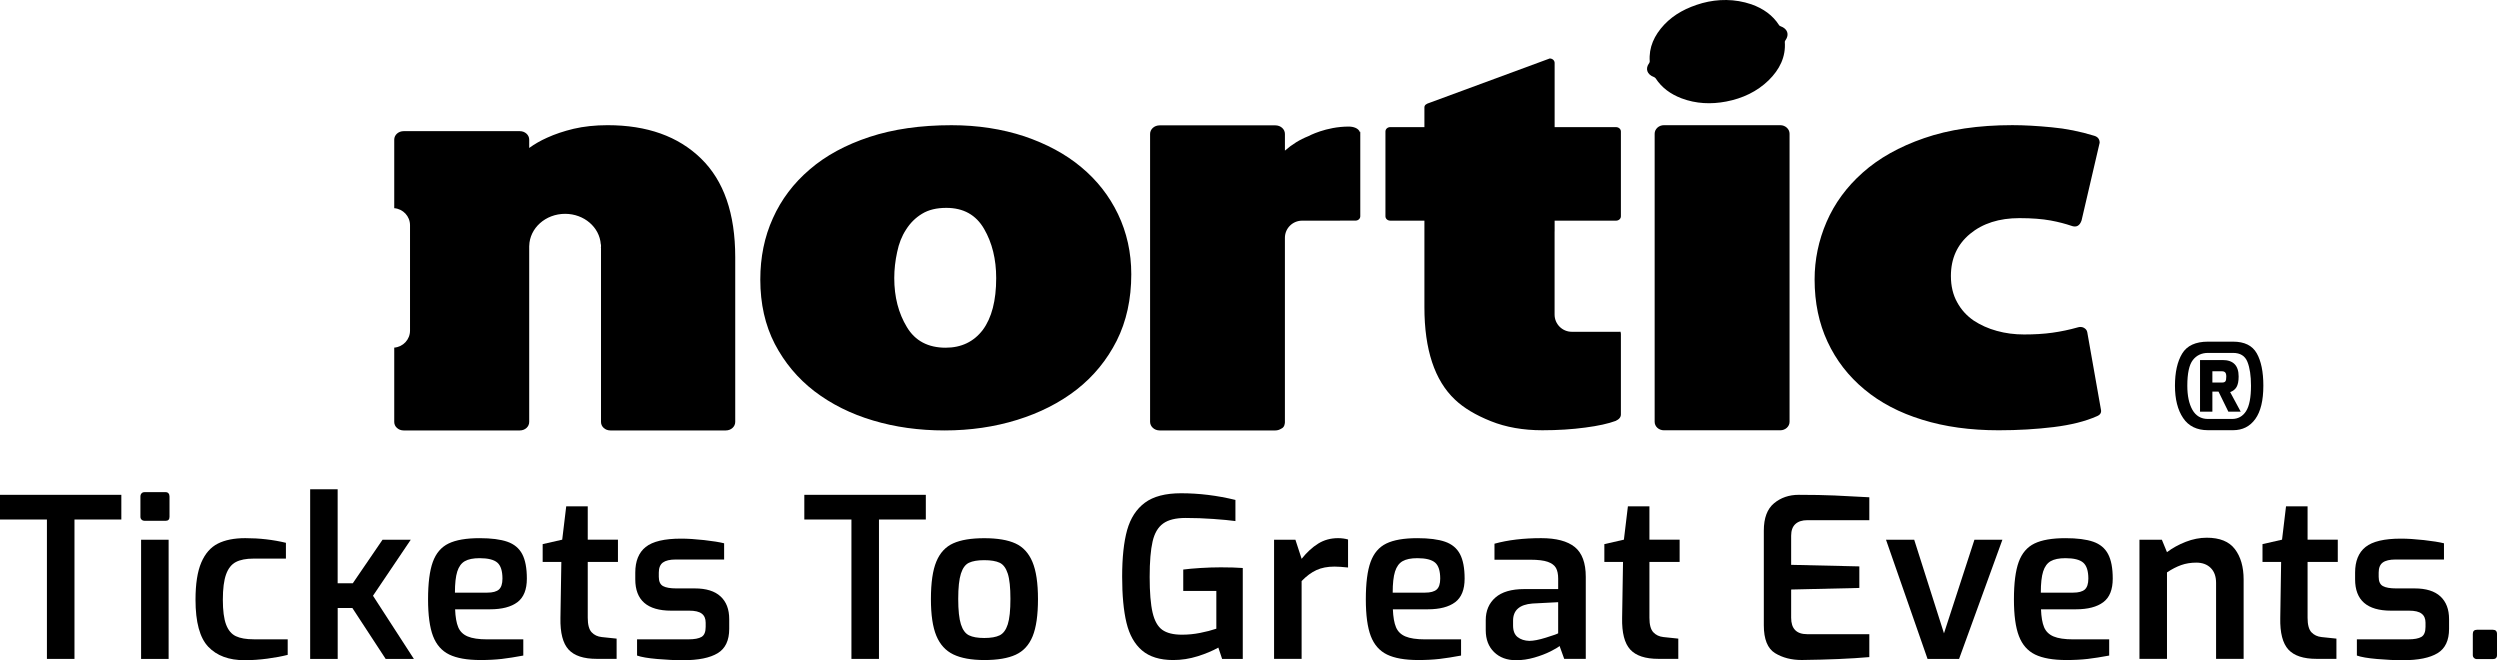 <svg width="3177" height="839" viewBox="0 0 3177 839" fill="none" xmlns="http://www.w3.org/2000/svg">
<g clip-path="url(#clip0_38_32)">
<path d="M59.63 660.194H-0.204V628.824H154.197V660.194H94.646V837.337H59.63V660.194Z" fill="black"/>
<path d="M180.015 660.455C178.961 659.504 178.447 658.295 178.447 656.778V631.065C178.447 629.368 178.91 628.005 179.86 626.976C180.785 625.922 182.121 625.408 183.817 625.408H210.355C212.051 625.408 213.31 625.922 214.157 626.976C215.005 628.005 215.417 629.368 215.417 631.065V656.778C215.417 660.172 213.721 661.87 210.33 661.87H183.791C182.301 661.87 181.042 661.407 180.015 660.455ZM179.295 685.885H214.286V837.337H179.295V685.885Z" fill="black"/>
<path d="M264.668 821.913C253.853 810.519 248.457 790.615 248.457 762.179C248.457 742.017 250.898 726.255 255.805 714.838C260.686 703.447 267.7 695.451 276.82 690.822C285.94 686.194 297.577 683.88 311.682 683.88C329.743 683.88 346.981 685.86 363.346 689.793V709.876H322.138C312.735 709.876 305.26 711.341 299.71 714.247C294.161 717.153 290.025 722.373 287.301 729.906C284.579 737.44 283.191 748.188 283.191 762.126C283.191 775.857 284.552 786.345 287.301 793.649C290.025 800.878 294.161 805.837 299.71 808.459C305.26 811.11 312.838 812.421 322.421 812.421H365.607V832.198C358.259 834.071 349.653 835.689 339.788 837C329.897 838.311 320.263 838.985 310.86 838.985C290.872 839.007 275.51 833.299 264.668 821.913Z" fill="black"/>
<path d="M394.101 621.759H429.091V741.249H448.308L486.124 685.888H521.989L473.999 757.085L525.945 837.337H490.081L447.769 772.621H429.143V837.337H394.152V621.759H394.101Z" fill="black"/>
<path d="M570.925 831.801C561.42 827.172 554.535 819.381 550.296 808.354C546.083 797.35 543.976 781.768 543.976 761.61C543.976 741.087 545.98 725.274 550.014 714.14C554.047 703.031 560.726 695.214 570.052 690.689C579.352 686.163 592.48 683.9 609.436 683.9C624.285 683.9 636.026 685.417 644.709 688.426C653.341 691.434 659.661 696.654 663.617 704.111C667.548 711.542 669.526 721.957 669.526 735.327C669.526 749.264 665.518 759.243 657.529 765.258C649.514 771.273 637.901 774.307 622.667 774.307H578.351C578.735 784.105 580.046 791.694 582.307 797.065C584.567 802.436 588.524 806.346 594.304 808.789C600.033 811.231 608.357 812.497 619.276 812.497H665.005V833.09C654.831 834.992 645.762 836.408 637.747 837.359C629.757 838.281 620.585 838.775 610.232 838.775C593.559 838.723 580.431 836.408 570.925 831.801ZM619.327 753.122C626.109 753.122 630.99 751.781 633.996 749.19C637.002 746.512 638.517 741.91 638.517 735.327C638.517 725.53 636.36 718.742 632.043 714.988C627.702 711.234 620.174 709.331 609.461 709.331C601.369 709.331 595.101 710.617 590.707 713.136C586.263 715.682 583.077 720.054 581.099 726.276C579.121 732.499 578.119 741.447 578.119 753.122H619.327Z" fill="black"/>
<path d="M722.503 825.419C715.258 817.493 711.842 804.152 712.202 785.304L713.357 714.076H689.62V691.474L714.462 685.817L719.549 643.442H746.909V685.817H785.29V714.076H746.909V784.997C746.909 793.866 748.556 800.009 751.864 803.507C755.127 807.006 759.423 809.013 764.685 809.575L783.598 811.553V837.27H758.473C741.746 837.292 729.748 833.337 722.503 825.419Z" fill="black"/>
<path d="M835.256 837.464C823.415 836.438 814.83 834.97 809.569 833.067V812.474H874.766C882.475 812.474 888.103 811.418 891.546 809.358C895.041 807.275 896.763 803.035 896.763 796.66V791.282C896.763 786.188 895.139 782.36 891.853 779.843C888.537 777.266 883.223 776.038 875.896 776.038H853.009C822.539 776.038 807.309 762.763 807.309 736.204V727.719C807.309 713.037 811.724 702.161 820.586 695.089C829.448 688.018 844.402 684.495 865.47 684.495C873.92 684.495 883.687 685.112 894.682 686.321C905.699 687.555 914.202 688.918 920.219 690.409V711.031H858.689C851.34 711.031 845.943 712.317 842.426 714.837C838.953 717.409 837.209 721.677 837.209 727.694V733.068C837.209 738.905 839.005 742.813 842.575 744.793C846.175 746.773 851.804 747.75 859.535 747.75H882.939C897.399 747.75 908.349 751.145 915.669 757.932C923.018 764.718 926.693 774.315 926.693 786.757V799.147C926.693 813.86 921.806 824.168 912.024 830.086C902.234 836.026 887.564 839.007 867.985 839.007C858.046 839.03 847.103 838.491 835.256 837.464Z" fill="black"/>
<path d="M1081.97 660.194H1022.13V628.824H1176.53V660.194H1116.99V837.337H1082V660.194H1081.97Z" fill="black"/>
<path d="M1211.52 831.666C1201.73 826.962 1194.54 819.066 1189.91 807.957C1185.29 796.825 1183.01 781.296 1183.01 761.34C1183.01 740.616 1185.29 724.7 1189.91 713.617C1194.54 702.483 1201.68 694.795 1211.39 690.449C1221.08 686.104 1234.21 683.944 1250.75 683.944C1267.48 683.944 1280.73 686.155 1290.42 690.603C1300.1 695.026 1307.29 702.843 1312 714.029C1316.72 725.265 1319.07 741.027 1319.07 761.37C1319.07 781.708 1316.8 797.44 1312.28 808.549C1307.76 819.658 1300.59 827.479 1290.8 832.003C1281.01 836.528 1267.68 838.79 1250.73 838.79C1234.39 838.738 1221.31 836.371 1211.52 831.666ZM1270.38 807.365C1274.97 805.103 1278.42 800.451 1280.68 793.379C1282.94 786.308 1284.05 775.558 1284.05 761.033C1284.05 746.71 1282.94 736.014 1280.68 728.968C1278.42 721.923 1274.95 717.294 1270.38 715.134C1265.75 712.974 1259.21 711.868 1250.75 711.868C1242.48 711.868 1236.03 712.974 1231.41 715.134C1226.78 717.294 1223.39 721.923 1221.13 728.968C1218.87 736.014 1217.71 746.71 1217.71 761.033C1217.71 775.536 1218.87 786.285 1221.13 793.379C1223.39 800.473 1226.8 805.103 1231.41 807.365C1236 809.628 1242.48 810.759 1250.75 810.759C1259.21 810.759 1265.75 809.628 1270.38 807.365Z" fill="black"/>
<path d="M1451.29 826.572C1441.81 818.497 1435.2 806.743 1431.53 791.424C1427.83 776.045 1426.03 756.531 1426.03 732.768C1426.03 708.495 1428.14 688.773 1432.35 673.602C1436.62 658.431 1444.15 646.86 1454.94 638.838C1465.78 630.815 1481.09 626.83 1500.82 626.83C1523.79 626.83 1546.83 629.658 1569.98 635.315V662.16C1563.01 661.208 1553.61 660.334 1541.87 659.485C1530.1 658.637 1518.39 658.225 1506.73 658.225C1494.11 658.225 1484.58 660.591 1478.11 665.297C1471.58 670.002 1467.12 677.613 1464.7 688.181C1462.26 698.75 1461 713.715 1461 733.102C1461 752.905 1462.26 767.992 1464.7 778.465C1467.14 788.93 1471.25 796.203 1476.98 800.368C1482.74 804.481 1491.06 806.564 1501.98 806.564C1509.71 806.564 1517.42 805.844 1525.1 804.301C1532.83 802.788 1539.69 801.013 1545.72 798.953V750.92H1503.67V723.769C1509.3 723.049 1516.54 722.354 1525.4 721.815C1534.24 721.275 1542.93 720.966 1551.38 720.966C1562.65 720.966 1571.98 721.275 1579.31 721.815V837.367H1553.07L1548.27 822.947C1540.92 827.082 1532.19 830.76 1522.04 833.951C1511.86 837.165 1501.44 838.783 1490.7 838.783C1473.92 838.73 1460.79 834.67 1451.29 826.572Z" fill="black"/>
<path d="M1619.09 685.885H1646.2L1654.11 710.159C1660.69 701.879 1667.71 695.451 1675.13 690.822C1682.56 686.194 1690.98 683.88 1700.38 683.88C1704.9 683.88 1709.14 684.445 1713.1 685.577V721.19C1705.93 720.444 1700.2 720.033 1695.86 720.033C1687 720.033 1679.37 721.499 1673 724.43C1666.58 727.335 1660.3 732.015 1654.09 738.418V837.314H1619.09V685.885Z" fill="black"/>
<path d="M1762.64 831.801C1753.13 827.172 1746.25 819.381 1742.01 808.354C1737.8 797.35 1735.69 781.768 1735.69 761.61C1735.69 741.087 1737.69 725.274 1741.73 714.14C1745.76 703.031 1752.44 695.214 1761.76 690.689C1771.07 686.163 1784.19 683.9 1801.15 683.9C1816 683.9 1827.74 685.417 1836.42 688.426C1845.05 691.434 1851.37 696.654 1855.33 704.111C1859.26 711.542 1861.24 721.957 1861.24 735.327C1861.24 749.264 1857.23 759.243 1849.24 765.258C1841.23 771.273 1829.61 774.307 1814.38 774.307H1770.06C1770.45 784.105 1771.76 791.694 1774.02 797.065C1776.28 802.436 1780.23 806.346 1786.01 808.789C1791.75 811.231 1800.07 812.497 1810.99 812.497H1856.72V833.09C1846.54 834.992 1837.48 836.408 1829.46 837.359C1821.47 838.281 1812.3 838.775 1801.95 838.775C1785.27 838.723 1772.11 836.408 1762.64 831.801ZM1811.04 753.122C1817.82 753.122 1822.7 751.781 1825.71 749.19C1828.71 746.512 1830.23 741.91 1830.23 735.327C1830.23 725.53 1828.08 718.742 1823.76 714.988C1819.42 711.234 1811.89 709.331 1801.18 709.331C1793.08 709.331 1786.81 710.617 1782.42 713.136C1777.97 715.682 1774.79 720.054 1772.81 726.276C1770.83 732.499 1769.83 741.447 1769.83 753.122H1811.04Z" fill="black"/>
<path d="M1898.67 828.67C1891.63 821.778 1888.08 812.549 1888.08 800.848V788.15C1888.08 776.09 1892.19 766.494 1900.39 759.325C1908.56 752.201 1920.76 748.6 1936.94 748.6H1980.13V735.306C1980.13 729.65 1979.18 725.123 1977.33 721.755C1975.43 718.361 1971.96 715.79 1966.9 713.964C1961.82 712.216 1954.47 711.29 1944.89 711.29H1899.18V690.951C1916.29 686.219 1936.07 683.88 1958.45 683.88C1977.64 683.88 1991.9 687.634 2001.2 695.167C2010.52 702.702 2015.2 715.327 2015.2 733.044V837.314H1987.81L1981.9 820.909C1980 822.579 1976.15 824.894 1970.32 827.823C1964.49 830.752 1957.68 833.351 1949.87 835.614C1942.06 837.876 1934.3 839.007 1926.56 839.007C1915.01 839.007 1905.73 835.561 1898.67 828.67ZM1964.46 810.339C1973.19 807.612 1978.44 805.784 1980.11 804.833V765.265L1947.38 766.958C1930.99 768.269 1922.81 775.55 1922.81 788.712V794.937C1922.81 801.724 1924.74 806.608 1928.62 809.62C1932.45 812.624 1937.43 814.249 1943.45 814.429C1948.69 814.429 1955.7 813.066 1964.46 810.339Z" fill="black"/>
<path d="M2071.69 825.419C2064.44 817.493 2061.03 804.152 2061.39 785.304L2062.54 714.076H2038.81V691.474L2063.65 685.817L2068.74 643.442H2096.09V685.817H2134.47V714.076H2096.09V784.997C2096.09 793.866 2097.74 800.009 2101.06 803.507C2104.32 807.006 2108.61 809.013 2113.88 809.575L2132.78 811.553V837.27H2107.66C2090.93 837.292 2078.96 833.337 2071.69 825.419Z" fill="black"/>
<path d="M2255.71 829.981C2246.23 824.115 2241.46 812.369 2241.46 794.653V674.311C2241.46 658.291 2245.8 646.721 2254.46 639.546C2263.09 632.398 2273.54 628.824 2285.77 628.824C2303.47 628.824 2318.7 629.107 2331.52 629.672C2344.32 630.238 2358.96 631.01 2375.53 631.936V661.043H2296.82C2290.22 661.043 2285.13 662.689 2281.56 665.979C2277.99 669.271 2276.19 674.208 2276.19 680.791V717.792L2362.85 719.772V747.156L2276.19 749.16V785.034C2276.19 798.998 2282.97 805.912 2296.51 805.912H2375.53V835.045C2351.85 837.105 2323.23 838.311 2289.73 838.723C2276.57 838.745 2265.24 835.839 2255.71 829.981Z" fill="black"/>
<path d="M2396.73 685.895H2432.57L2470.41 804.848L2509.1 685.895H2544.65L2489.6 837.345H2449.52L2396.73 685.895Z" fill="black"/>
<path d="M2586.24 831.801C2576.77 827.172 2569.88 819.381 2565.67 808.354C2561.4 797.35 2559.3 781.768 2559.3 761.61C2559.3 741.087 2561.33 725.274 2565.36 714.14C2569.42 703.031 2576.09 695.214 2585.4 690.689C2594.7 686.163 2607.85 683.9 2624.76 683.9C2639.63 683.9 2651.4 685.417 2660.06 688.426C2668.71 691.434 2675.01 696.654 2678.94 704.111C2682.9 711.542 2684.87 721.957 2684.87 735.327C2684.87 749.264 2680.89 759.243 2672.85 765.258C2664.86 771.273 2653.24 774.307 2638.01 774.307H2593.7C2594.08 784.105 2595.37 791.694 2597.63 797.065C2599.89 802.436 2603.89 806.346 2609.63 808.789C2615.38 811.231 2623.7 812.497 2634.62 812.497H2680.35V833.09C2670.17 834.992 2661.11 836.408 2653.09 837.359C2645.08 838.281 2635.9 838.775 2625.58 838.775C2608.88 838.723 2595.78 836.408 2586.24 831.801ZM2634.65 753.122C2641.43 753.122 2646.31 751.781 2649.35 749.19C2652.32 746.512 2653.87 741.91 2653.87 735.327C2653.87 725.53 2651.68 718.742 2647.34 714.988C2643.02 711.234 2635.49 709.331 2624.76 709.331C2616.69 709.331 2610.4 710.617 2606 713.136C2601.61 715.656 2598.37 720.054 2596.42 726.276C2594.44 732.499 2593.47 741.447 2593.47 753.122H2634.65Z" fill="black"/>
<path d="M2718.79 685.875H2747.29L2753.78 701.688C2760.74 696.442 2768.68 692.046 2777.63 688.549C2786.56 685.078 2795.46 683.329 2804.32 683.329C2820.89 683.329 2832.81 688.163 2840.15 697.883C2847.5 707.576 2851.2 720.433 2851.2 736.427V837.3H2816.19V740.695C2816.19 732.621 2813.93 726.27 2809.41 721.77C2804.89 717.27 2798.77 714.982 2791.06 714.982C2784.1 714.982 2777.68 716.036 2771.87 718.093C2766.06 720.15 2760.02 723.262 2753.81 727.401V837.3H2718.82V685.875H2718.79Z" fill="black"/>
<path d="M2908.04 825.419C2900.82 817.493 2897.35 804.152 2897.76 785.304L2898.86 714.076H2875.18V691.474L2900.02 685.817L2905.08 643.442H2932.47V685.817H2970.85V714.076H2932.47V784.997C2932.47 793.866 2934.08 800.009 2937.38 803.507C2940.69 807.006 2944.95 809.013 2950.22 809.575L2969.13 811.553V837.27H2943.98C2927.28 837.292 2915.28 833.337 2908.04 825.419Z" fill="black"/>
<path d="M3020.81 837.464C3008.94 836.438 3000.39 834.97 2995.12 833.067V812.474H3060.32C3068.05 812.474 3073.63 811.418 3077.13 809.358C3080.59 807.275 3082.34 803.035 3082.34 796.66V791.282C3082.34 786.188 3080.7 782.36 3077.38 779.843C3074.12 777.266 3068.8 776.038 3061.45 776.038H3038.59C3008.07 776.038 2992.86 762.763 2992.86 736.204V727.719C2992.86 713.037 2997.28 702.161 3006.14 695.089C3014.98 688.044 3029.93 684.495 3051 684.495C3059.48 684.495 3069.21 685.112 3080.23 686.321C3091.26 687.555 3099.76 688.918 3105.8 690.409V711.031H3044.24C3036.92 711.031 3031.5 712.317 3028.03 714.837C3024.54 717.409 3022.82 721.677 3022.82 727.694V733.068C3022.82 738.905 3024.58 742.813 3028.19 744.793C3031.76 746.773 3037.38 747.75 3045.09 747.75H3068.52C3083.01 747.75 3093.93 751.145 3101.28 757.932C3108.6 764.718 3112.27 774.315 3112.27 786.757V799.147C3112.27 813.86 3107.39 824.168 3097.6 830.086C3087.81 836.026 3073.14 839.007 3053.56 839.007C3043.55 839.03 3032.68 838.491 3020.81 837.464Z" fill="black"/>
<path d="M3144.01 836.161C3142.96 835.239 3142.45 834.003 3142.45 832.483V805.665C3142.45 802.069 3144.22 800.293 3147.82 800.293H3167.83C3171.4 800.293 3173.2 802.069 3173.2 805.665V832.483C3173.2 835.876 3171.4 837.576 3167.83 837.576H3147.82C3146.3 837.599 3145.04 837.142 3144.01 836.161Z" fill="black"/>
<path d="M2823.91 486.122C2825.77 486.122 2827.13 485.662 2827.92 484.743C2828.77 483.825 2829.16 481.79 2829.16 478.6C2829.16 476.041 2828.7 474.269 2827.79 473.284C2826.87 472.339 2825.55 471.841 2823.91 471.841H2811.49V486.122H2823.91ZM2795.79 457.533H2824.39C2838.03 457.533 2844.86 464.49 2844.86 478.443C2844.86 484.376 2843.95 488.878 2842.17 491.897C2840.36 494.916 2837.66 497.043 2834.09 498.29L2847.49 523.163H2831.79L2819.31 497.673H2811.49V523.163H2795.79V457.533ZM2836.39 532.417C2844.08 532.417 2850.05 529.136 2854.26 522.573C2858.46 516.01 2860.56 505.18 2860.56 490.125C2860.56 477.524 2859.05 467.417 2856.03 459.83C2853.01 452.256 2846.9 448.476 2837.77 448.476H2805.91C2797.83 448.476 2791.39 451.495 2786.69 457.533C2782 463.571 2779.64 474.439 2779.64 490.125C2779.64 502.949 2781.8 513.187 2786.14 520.866C2790.54 528.545 2797.11 532.417 2805.91 532.417H2836.39ZM2774.32 531.236C2767.38 520.971 2763.94 507.254 2763.94 490.125C2763.94 473.127 2766.96 459.541 2773.06 449.395C2779.18 439.261 2790.15 434.169 2805.91 434.169H2837.77C2852.22 434.169 2862.27 439.091 2867.85 448.936C2873.44 458.78 2876.26 472.497 2876.26 490.125C2876.26 508.895 2872.85 523.006 2866.02 532.483C2859.18 541.973 2849.79 546.698 2837.77 546.698H2805.91C2791.79 546.698 2781.21 541.54 2774.32 531.236Z" fill="black"/>
<path d="M2669.8 520.16L2652.48 422.101C2651.99 419.552 2650.43 417.758 2647.98 416.457C2645.59 415.261 2642.86 415.235 2640.2 416.093C2629.8 419.032 2619.11 421.295 2608.24 422.804C2597.21 424.364 2585.14 425.04 2572.16 425.04C2560.07 425.04 2548.49 423.558 2537.54 420.489C2526.72 417.55 2516.81 413.076 2508.02 407.276C2499.39 401.293 2492.26 393.646 2487.11 384.048C2481.93 374.789 2479.2 363.657 2479.2 350.729C2479.2 328.465 2487.32 310.648 2503.47 297.227C2519.62 283.883 2540.53 277.199 2566.28 277.199C2582.23 277.199 2595.28 278.291 2605.74 280.164C2616.27 282.089 2624.96 284.482 2632.06 286.875C2638.51 289.372 2642.88 287.083 2645.25 280.164L2668.24 181.429C2668.24 176.904 2665.98 173.991 2661.51 172.586C2643.56 167.072 2625.33 163.378 2607.07 161.74C2588.6 159.945 2572.16 159.035 2557.34 159.035C2514.06 159.035 2476.6 164.653 2445.28 175.525C2413.68 186.397 2387.83 200.963 2367.2 219.3C2346.65 237.559 2331.39 258.445 2321.19 282.037C2311.07 305.498 2306 329.973 2306 355.125C2306 384.517 2311.49 410.865 2322.44 434.3C2333.36 457.787 2348.97 478.023 2369.31 494.878C2389.44 511.68 2414.07 524.607 2442.68 533.347C2471.55 542.372 2503.86 546.794 2539.96 546.794C2564.59 546.794 2587.9 545.389 2609.72 542.736C2631.8 540.005 2650.01 535.48 2664.86 528.873C2669.26 527.052 2670.79 524.087 2669.8 520.16Z" fill="black"/>
<path d="M2137.09 125.026C2155.35 131.866 2174.39 132.725 2193.71 129.031C2214.55 125.026 2232.86 116.364 2247.56 102.085C2261.55 88.325 2269.51 72.381 2268.13 53.186C2268.13 52.535 2268.52 51.755 2268.99 51.131C2274.16 43.926 2271.59 36.487 2262.82 33.366C2262.09 33.184 2261.21 32.638 2260.92 32.066C2252.78 19.32 2240.77 10.867 2225.78 5.509C2204.48 -1.748 2183.02 -1.358 2163.41 3.897C2143.36 9.567 2127.49 18.098 2114.98 31.233C2102.26 44.837 2095.16 60.052 2096.49 78.051C2096.49 78.754 2096.1 79.638 2095.79 80.184C2090.45 87.207 2093 94.698 2101.87 97.923C2102.52 98.183 2103.43 98.808 2103.9 99.406C2111.68 111.422 2122.89 119.668 2137.09 125.026Z" fill="black"/>
<path d="M2262.36 159.084H2114.54C2107.96 159.084 2102.73 164.026 2102.73 169.905V174.352V176.979V181.453V524.631V528.975V531.758V536.05C2102.73 541.98 2107.96 546.818 2114.54 546.818H2262.36C2268.86 546.818 2274.17 541.954 2274.17 536.05V531.758V528.975V524.631V181.453V176.979V174.352V169.905C2274.17 164.026 2268.86 159.084 2262.36 159.084Z" fill="black"/>
<path d="M1997.47 421.635C1985.37 421.635 1975.57 411.829 1975.57 399.76V363.554V324.513V294.133L1975.62 294.029V283.573V280.426H2053.6C2057.06 280.426 2059.84 278.007 2059.84 274.886V167.125C2059.84 164.004 2057.06 161.559 2053.6 161.559H1975.62V79.966C1975.62 76.87 1972.91 74.321 1969.38 74.321L1816.49 130.711C1812.85 131.804 1810.14 133.364 1810.14 136.408V161.533H1766.76C1763.35 161.533 1760.62 163.978 1760.62 167.099V274.86C1760.62 277.981 1763.35 280.4 1766.76 280.4H1810.14V283.547V293.925V390.501C1810.14 444.29 1823.15 483.513 1849 507.858C1860.03 518.366 1875.17 527.47 1894.62 535.247C1913.74 542.92 1935.61 546.77 1960.01 546.77C1979.7 546.77 1997.91 545.599 2014.45 543.362C2030.97 541.229 2043.9 538.342 2053.21 534.883C2057.71 532.776 2059.84 530.097 2059.84 526.638V424.236C2059.84 423.169 2059.5 422.337 2059.24 421.479C2058.69 421.531 2058.15 421.661 2057.63 421.661H1997.47V421.635Z" fill="black"/>
<path d="M1728.26 168.158C1726.49 162.8 1719.7 160.849 1713.93 160.849C1684.93 160.849 1662.64 173.074 1662.64 173.074C1651.79 177.365 1641.93 183.478 1632.88 191.411V175.467V170.187C1632.88 164.178 1627.5 159.314 1620.81 159.314H1504.47H1483.3H1473.6C1466.89 159.314 1461.53 164.204 1461.53 170.187V175.441V530.765V536.045C1461.53 541.976 1466.89 546.996 1473.6 546.996H1483.3H1504.47H1620.81C1623.54 546.996 1625.96 546.111 1627.97 544.889C1630.75 543.718 1632.23 541.638 1632.67 538.334C1632.67 538.23 1632.67 538.048 1632.73 537.866C1632.73 537.502 1632.86 537.216 1632.86 536.774V302.214C1632.86 290.172 1642.66 280.418 1654.73 280.418H1702.88L1702.93 280.366H1722.49C1725.95 280.366 1728.65 277.921 1728.65 274.826V263.407V213.338C1728.65 203.922 1728.65 194.48 1728.65 185.064V171.253C1728.65 171.149 1728.65 171.019 1728.65 171.019V167.117L1728.26 168.158Z" fill="black"/>
<path d="M1373.93 212.326C1354.03 195.654 1329.79 182.779 1301.7 173.207C1273.5 163.947 1242.63 159.109 1209.18 159.109C1169.8 159.109 1135.05 164.129 1105.01 174.013C1074.86 183.975 1049.5 197.63 1029.06 215.265C1008.46 232.822 992.826 253.578 982.24 277.221C971.393 301.021 966.191 327.057 966.191 355.278C966.191 386.022 972.304 413.203 984.633 437.106C997.065 460.853 1013.79 480.907 1035.04 497.241C1056.47 513.576 1081.34 526.008 1109.48 534.358C1137.49 542.785 1167.9 546.999 1200.28 546.999C1233.08 546.999 1263.93 542.473 1292.62 533.577C1321.41 524.63 1346.64 511.885 1368.28 495.03C1389.9 478.098 1406.75 457.394 1419.11 432.996C1431.46 408.365 1437.63 380.222 1437.63 348.515C1437.63 320.892 1431.9 295.351 1420.77 272.097C1409.56 248.766 1393.95 228.921 1373.93 212.326ZM1248.92 419.289C1237.43 434.323 1221.59 441.866 1201.71 441.866C1179.45 441.866 1162.85 433.126 1152.42 415.569C1141.81 398.065 1136.43 377.387 1136.43 353.353C1136.43 342.325 1137.7 331.245 1140.1 320.294C1142.31 309.448 1146.08 299.85 1151.49 291.657C1156.74 283.36 1163.37 276.753 1171.7 271.681C1180.02 266.583 1190.22 264.164 1202.6 264.164C1224.29 264.164 1240.26 273.008 1250.59 290.877C1260.89 308.616 1265.96 329.502 1265.96 353.327C1265.98 382.068 1260.24 403.969 1248.92 419.289Z" fill="black"/>
<path d="M772.13 159.084C756.264 159.084 741.802 160.671 729.083 163.636C716.39 166.679 705.154 170.477 695.296 174.977C686.608 178.852 679.092 183.248 672.511 188.034V177.422C672.511 171.491 667.231 166.679 660.624 166.679H512.939C506.306 166.679 501 171.491 501 177.422V264.556C512.236 265.492 521.054 274.804 521.054 286.222V420.122C521.054 431.541 512.236 440.852 501 441.763V532.148V536.232C501 542.24 506.306 547 512.939 547H660.624C667.231 547 672.511 542.24 672.511 536.232V532.148V316.706C672.511 316.628 672.511 316.55 672.563 316.42H672.511V312.544C672.511 312.544 672.511 312.414 672.563 312.362C673.109 289.864 693.267 271.734 718.159 271.734C742.296 271.734 761.882 288.823 763.468 310.281C763.598 310.62 763.677 310.828 763.755 311.14V314.443H763.468C763.598 314.625 763.677 314.937 763.755 315.275V413.516V417.547V514.513V518.675V532.148V536.232C763.755 542.24 769.061 547 775.641 547H922.39C928.945 547 934.329 542.24 934.329 536.232V532.148V464.73V460.62V417.573V413.542V331.038V330.882V326.876V326.772C934.329 271.37 919.841 229.65 890.866 201.455C861.891 173.208 822.303 159.084 772.13 159.084Z" fill="black"/>
</g>
<defs>
<clipPath id="clip0_38_32">
<rect width="3177" height="839" fill="white"/>
</clipPath>
</defs>
</svg>
